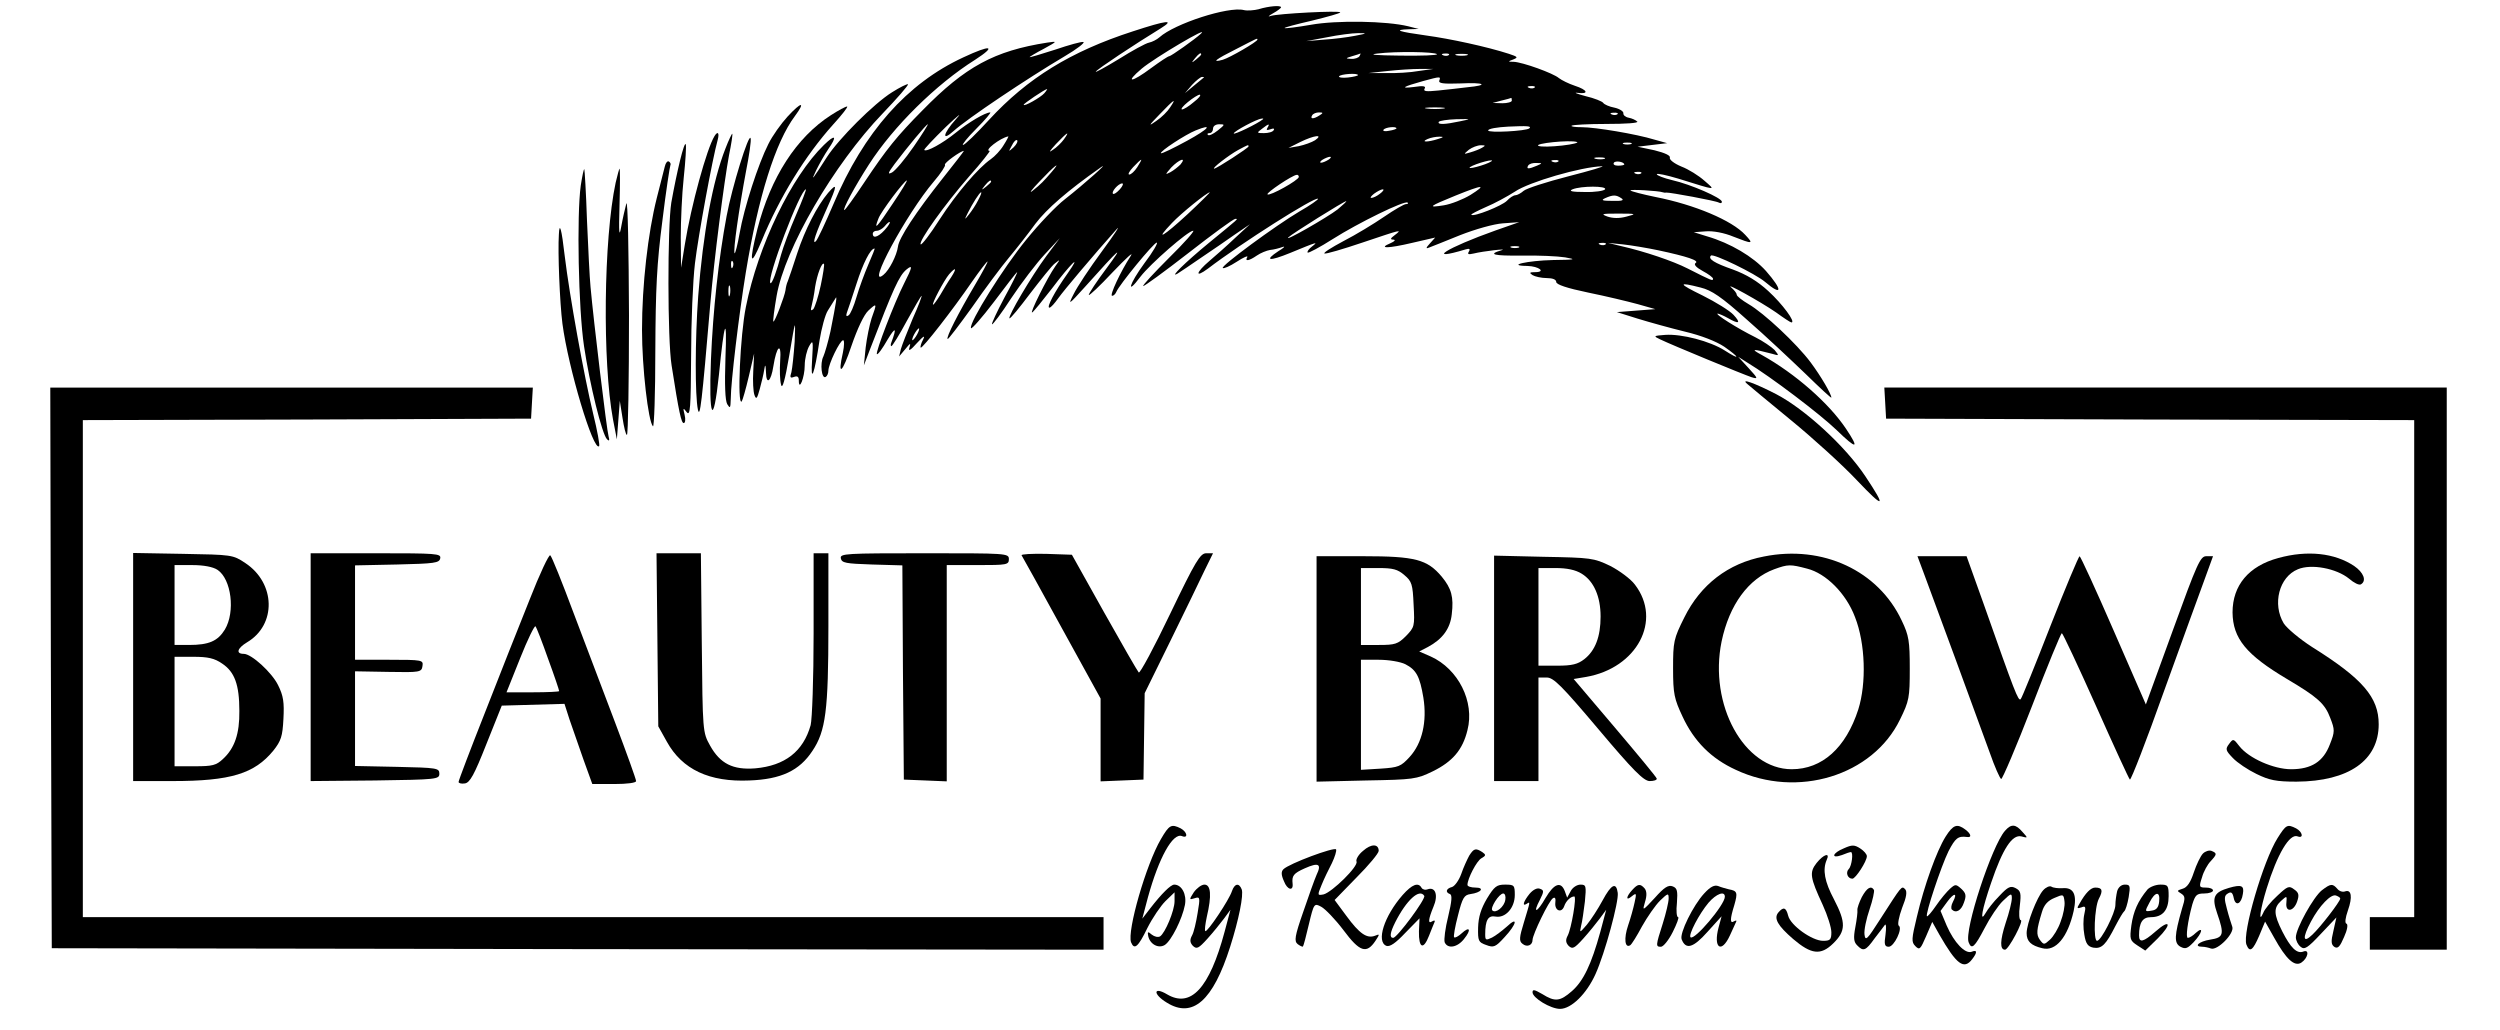 <?xml version="1.0" standalone="no"?>
<!DOCTYPE svg PUBLIC "-//W3C//DTD SVG 20010904//EN"
 "http://www.w3.org/TR/2001/REC-SVG-20010904/DTD/svg10.dtd">
<svg version="1.0" xmlns="http://www.w3.org/2000/svg"
 width="845pt" height="348pt" viewBox="0 0 845 348"
 preserveAspectRatio="xMidYMid meet">

<g transform="translate(0,348) scale(0.1,-0.1)"
fill="#000000" stroke="none">
<path d="M4255 3449 c-16 -4 -39 -6 -51 -3 -52 13 -234 -46 -285 -92 -9 -8
-25 -16 -35 -18 -11 -2 -57 -27 -103 -56 -46 -28 -81 -47 -77 -42 4 8 134 94
219 146 50 31 22 28 -94 -10 -210 -68 -356 -158 -486 -299 -43 -47 -82 -85
-88 -85 -5 0 15 25 45 55 30 30 51 55 47 55 -17 0 -74 -34 -117 -69 -43 -35
-99 -66 -106 -58 -2 2 31 37 73 78 42 40 58 52 34 26 -44 -49 -49 -77 -8 -40
48 43 246 176 376 253 41 24 69 46 63 48 -6 2 -49 -10 -96 -26 -47 -15 -86
-27 -86 -25 0 1 21 14 48 28 47 26 47 26 12 21 -179 -28 -277 -81 -422 -229
-86 -87 -121 -130 -197 -244 -34 -51 -64 -93 -67 -93 -8 0 36 81 83 154 83
129 227 271 359 354 74 48 54 52 -40 8 -190 -88 -336 -252 -439 -496 -27 -63
-53 -119 -59 -125 -15 -15 -1 27 38 113 34 75 35 87 3 50 -37 -44 -78 -124
-104 -203 -14 -44 -29 -87 -32 -95 -4 -8 -7 -22 -8 -31 -3 -21 -37 -110 -41
-106 -2 1 3 41 11 87 28 160 192 443 359 617 49 51 87 95 85 98 -3 2 -27 -10
-54 -27 -61 -38 -180 -157 -220 -219 -50 -78 -56 -86 -36 -44 11 22 29 54 40
70 32 46 25 53 -14 15 -110 -107 -223 -341 -264 -548 -19 -93 -30 -334 -14
-319 3 4 14 42 24 85 l18 77 -3 -60 c-2 -33 0 -69 4 -80 6 -17 9 -13 18 20 6
22 13 51 15 65 3 20 5 19 6 -8 1 -45 17 -32 25 20 11 70 28 83 23 18 -2 -30
-1 -66 3 -80 4 -18 13 12 28 100 21 124 21 125 18 45 -3 -44 -8 -90 -11 -103
-6 -18 -4 -21 9 -16 11 4 16 1 16 -12 0 -39 20 10 20 51 0 22 7 51 15 65 13
23 14 19 10 -45 -6 -87 8 -51 25 64 7 42 19 87 28 101 9 14 20 32 25 40 8 16
4 -9 -16 -110 -8 -36 -19 -74 -24 -85 -12 -23 -6 -78 8 -69 5 3 9 12 9 21 0
22 39 103 50 103 4 0 4 -19 -1 -42 -19 -83 -2 -70 29 23 20 58 42 105 57 119
29 27 30 26 11 -26 -7 -22 -16 -66 -20 -99 l-6 -60 21 55 c79 206 98 248 123
269 22 18 20 8 -8 -47 -32 -63 -98 -234 -92 -239 3 -3 19 19 36 49 27 45 32
41 13 -9 -3 -7 -3 -13 0 -13 3 0 27 38 52 85 26 47 48 85 50 85 2 0 -11 -35
-30 -77 -18 -43 -36 -89 -40 -103 l-6 -25 21 25 c17 21 19 22 14 5 -5 -14 4
-9 25 15 23 25 29 28 21 12 -7 -13 -10 -25 -8 -27 5 -5 110 130 173 222 27 39
51 70 53 69 1 -2 -18 -38 -43 -80 -56 -95 -98 -177 -92 -182 2 -2 39 47 83
108 43 62 99 137 125 168 25 30 65 81 89 114 38 50 108 111 219 189 38 27 -54
-55 -119 -106 -30 -23 -89 -85 -131 -137 -77 -94 -194 -281 -187 -299 1 -6 37
35 78 89 41 55 76 100 78 100 2 0 -17 -39 -43 -86 -25 -47 -44 -88 -42 -90 2
-3 32 37 65 88 34 51 85 118 113 148 l51 55 -45 -60 c-51 -69 -131 -205 -125
-211 3 -2 34 36 70 84 37 48 74 95 84 102 18 14 18 14 1 -10 -28 -40 -89 -163
-78 -156 6 4 35 40 66 80 64 85 105 125 53 51 -42 -59 -72 -115 -61 -115 5 0
18 15 30 32 20 28 117 143 197 233 15 17 -7 -17 -49 -74 -42 -57 -85 -122 -96
-145 -20 -39 -18 -38 38 24 120 134 136 148 73 63 -33 -44 -60 -85 -60 -90 1
-4 37 30 81 77 45 47 72 72 61 55 -34 -52 -73 -135 -63 -135 5 0 11 6 14 13 9
23 127 167 137 167 5 0 -13 -32 -42 -70 -52 -71 -63 -112 -13 -45 33 43 161
155 178 155 6 0 -30 -41 -81 -91 -51 -51 -91 -94 -88 -96 2 -2 71 48 152 111
82 64 153 116 159 116 11 0 16 5 -90 -82 -79 -65 -135 -120 -105 -103 8 5 44
29 80 54 36 24 88 60 115 79 l50 34 -50 -46 c-27 -26 -67 -61 -87 -78 -46 -39
-51 -60 -5 -26 111 85 363 245 372 236 2 -2 -26 -22 -63 -43 -81 -48 -266
-184 -259 -191 3 -3 24 6 47 21 23 15 39 22 36 16 -10 -16 6 -13 32 5 13 9 33
17 45 19 12 1 31 6 42 10 11 4 5 -3 -14 -14 -50 -33 -31 -35 40 -6 92 38 96
39 74 22 -11 -8 -18 -18 -15 -21 3 -2 41 18 85 46 85 54 244 132 253 123 3 -3
0 -5 -6 -5 -6 0 -39 -19 -74 -43 -35 -24 -96 -61 -137 -82 -41 -22 -70 -40
-64 -42 5 -2 63 15 128 37 134 45 136 46 109 25 -15 -11 -16 -15 -4 -15 8 -1
4 -6 -10 -12 -45 -19 -7 -18 73 1 l78 18 -18 -20 c-14 -15 -14 -19 -3 -14 8 3
56 22 105 42 51 20 114 38 145 40 l55 4 -80 -28 c-166 -59 -240 -106 -101 -64
13 4 16 1 11 -7 -6 -10 -2 -11 16 -7 32 8 120 18 94 11 -48 -14 -27 -19 68
-18 56 1 122 -2 147 -6 40 -7 35 -8 -40 -9 -88 -2 -161 -19 -88 -20 40 -1 65
-21 26 -21 -18 0 -20 -2 -8 -10 8 -5 30 -10 48 -10 20 0 32 -5 32 -13 0 -9 36
-21 108 -36 59 -12 134 -30 167 -39 l60 -17 -65 -5 -65 -5 70 -22 c39 -12 111
-32 160 -44 55 -13 106 -33 133 -51 53 -37 55 -47 2 -13 -50 32 -147 57 -202
53 -40 -3 -40 -4 -17 -15 39 -19 282 -119 309 -128 23 -7 23 -5 -10 31 l-35
38 30 -19 c81 -49 247 -175 303 -229 68 -66 78 -65 32 4 -58 87 -172 187 -285
250 -39 21 -34 22 35 4 24 -7 24 -7 8 13 -10 10 -39 30 -65 43 -59 29 -140 80
-127 80 5 -1 20 -7 34 -15 38 -22 46 -18 19 11 -13 14 -60 43 -104 65 -84 41
-85 47 -7 27 37 -9 70 -31 157 -109 61 -53 149 -136 198 -183 48 -47 87 -83
87 -80 0 12 -35 72 -70 119 -47 63 -158 167 -210 197 -22 13 -40 27 -40 32 0
5 -8 15 -17 23 -30 24 98 -47 150 -83 26 -19 49 -34 52 -34 16 0 -31 63 -78
106 -37 34 -74 56 -120 73 -63 22 -85 36 -74 47 8 8 150 -61 183 -89 59 -50
60 -28 3 37 -43 48 -120 94 -199 117 l-45 14 41 3 c24 2 62 -5 93 -18 66 -26
69 -25 40 6 -45 49 -171 102 -303 128 -44 9 -82 19 -85 22 -5 5 96 -1 109 -6
3 -1 8 -2 12 -1 12 1 169 -28 178 -34 6 -3 10 -2 10 3 0 13 -106 59 -168 73
-29 7 -52 16 -52 20 0 4 33 -3 73 -15 132 -41 127 -41 88 -7 -19 17 -54 39
-78 48 -24 10 -41 23 -39 30 3 7 -16 16 -52 25 l-57 12 50 6 50 6 -43 12 c-62
19 -200 42 -246 42 -22 0 -37 2 -34 5 3 3 56 6 118 6 65 0 109 3 104 8 -5 5
-18 11 -29 13 -11 2 -19 9 -18 15 1 6 -12 15 -30 19 -17 3 -35 11 -38 16 -3 5
-30 16 -60 23 -30 8 -42 13 -26 11 39 -5 33 10 -10 24 -21 7 -45 19 -54 26
-18 16 -123 54 -153 55 -20 0 -20 1 -1 8 17 7 15 9 -15 19 -74 24 -199 51
-280 62 -93 13 -112 19 -59 21 l34 1 -35 9 c-73 18 -242 21 -330 5 -46 -8 -86
-13 -88 -11 -2 2 40 13 92 25 53 13 96 25 96 28 0 7 -211 -4 -235 -12 -11 -4
-8 0 8 9 15 8 27 18 27 20 0 8 -42 4 -75 -6z m-196 -83 c-19 -18 -101 -76
-107 -76 -4 0 -31 -18 -61 -40 -67 -50 -91 -52 -32 -2 44 37 234 149 200 118z
m521 -7 c-25 -5 -72 -11 -105 -13 l-60 -5 70 13 c39 8 86 14 105 14 32 0 32
-1 -10 -9z m-330 -13 c0 -7 -93 -61 -117 -68 -40 -11 -25 1 45 36 74 38 72 38
72 32z m607 -49 c3 -4 -52 -6 -123 -5 -84 1 -111 3 -79 7 64 8 193 6 202 -2z
m-797 -1 c0 -2 -8 -10 -17 -17 -16 -13 -17 -12 -4 4 13 16 21 21 21 13z m535
-6 c-3 -5 -16 -10 -28 -9 -20 1 -20 2 3 9 14 4 26 8 28 9 2 1 0 -3 -3 -9z
m302 4 c-3 -3 -12 -4 -19 -1 -8 3 -5 6 6 6 11 1 17 -2 13 -5z m61 -1 c-10 -2
-26 -2 -35 0 -10 3 -2 5 17 5 19 0 27 -2 18 -5z m-163 -53 c-27 -5 -77 -8
-110 -7 l-60 0 65 7 c36 4 85 7 110 7 l45 0 -50 -7z m-205 -14 c0 -2 -15 -6
-34 -8 -19 -2 -32 0 -30 4 5 8 64 12 64 4z m-521 -8 c-2 -2 -17 -14 -34 -28
l-30 -25 24 28 c14 15 29 27 34 27 6 0 8 -1 6 -2z m796 -10 c-4 -10 13 -12 72
-10 82 4 97 -6 22 -13 -24 -3 -68 -8 -98 -11 -40 -4 -51 -3 -46 6 6 9 -4 11
-36 6 -49 -6 -37 1 31 20 59 16 60 16 55 2z m322 -24 c-3 -3 -12 -4 -19 -1 -8
3 -5 6 6 6 11 1 17 -2 13 -5z m-1657 -19 c-12 -14 -70 -47 -70 -39 0 4 71 52
79 53 2 1 -2 -6 -9 -14z m505 -30 c-16 -14 -34 -25 -40 -25 -5 1 4 12 20 25
17 14 35 25 40 25 6 -1 -3 -12 -20 -25z m1075 5 c0 -5 -15 -9 -32 -9 l-33 1
30 8 c17 4 31 8 33 9 1 0 2 -3 2 -9z m-1155 -23 c-8 -13 -29 -34 -47 -46 -28
-20 -26 -16 12 23 49 51 58 57 35 23z m923 -4 c-16 -2 -40 -2 -55 0 -16 2 -3
4 27 4 30 0 43 -2 28 -4z m-418 -23 c-20 -13 -33 -13 -25 0 3 6 14 10 23 10
15 0 15 -2 2 -10z m1007 4 c-3 -3 -12 -4 -19 -1 -8 3 -5 6 6 6 11 1 17 -2 13
-5z m-1198 -17 c-18 -15 -99 -54 -99 -48 0 7 78 49 94 50 5 1 7 0 5 -2z m666
-7 c-51 -11 -77 -12 -72 -2 3 4 29 8 59 9 52 1 52 1 13 -7z m-1847 -86 c-29
-42 -62 -81 -73 -87 -16 -8 -14 -2 9 29 43 57 107 134 112 134 2 0 -19 -34
-48 -76z m1028 55 c-15 -12 -30 -19 -33 -15 -4 3 -1 6 5 6 7 0 12 7 12 15 0 9
9 15 21 15 20 0 20 -1 -5 -21z m168 9 c-5 -8 -2 -9 10 -5 10 4 15 3 11 -3 -3
-6 -18 -10 -33 -10 -25 0 -25 1 -6 15 23 18 27 18 18 3z m885 -2 c-11 -9 -139
-16 -139 -7 0 6 30 11 68 13 65 3 80 2 71 -6z m-1157 -42 c-46 -25 -85 -44
-88 -42 -5 6 84 64 117 77 61 25 46 6 -29 -35z m708 42 c0 -2 -11 -6 -25 -8
-13 -3 -22 -1 -19 3 5 9 44 13 44 5z m-1124 -37 c-8 -11 -25 -28 -38 -36 -15
-11 -11 -4 11 20 39 41 49 47 27 16z m-204 -20 c-10 -17 -30 -38 -43 -47 -43
-30 -115 -114 -174 -205 -31 -49 -60 -86 -63 -83 -9 9 82 136 164 230 42 47
72 86 69 86 -21 0 36 44 63 49 2 1 -5 -13 -16 -30z m1053 17 c-11 -7 -36 -16
-55 -20 l-35 -6 40 20 c47 23 80 27 50 6z m415 4 c-34 -11 -60 -11 -35 0 11 5
29 8 40 8 16 0 15 -2 -5 -8z m-1434 -28 c-18 -16 -18 -16 -6 6 6 13 14 21 18
18 3 -4 -2 -14 -12 -24z m1854 6 c-36 -4 -72 -5 -80 -1 -17 8 107 21 130 13 8
-2 -14 -8 -50 -12z m233 5 c-7 -2 -19 -2 -25 0 -7 3 -2 5 12 5 14 0 19 -2 13
-5z m-1293 -8 c0 -5 -108 -75 -116 -75 -10 0 50 46 81 63 34 18 35 19 35 12z
m790 -4 c-8 -5 -26 -12 -40 -16 -24 -7 -24 -7 -5 9 11 8 29 15 40 15 16 0 17
-1 5 -8z m-1823 -103 c-92 -116 -149 -203 -152 -232 -4 -29 -29 -79 -49 -95
-61 -51 78 207 170 315 24 28 41 54 38 57 -5 5 53 47 64 47 1 0 -31 -42 -71
-92z m1303 62 c-8 -5 -19 -10 -25 -10 -5 0 -3 5 5 10 8 5 20 10 25 10 6 0 3
-5 -5 -10z m933 3 c-7 -2 -21 -2 -30 0 -10 3 -4 5 12 5 17 0 24 -2 18 -5z
m-1579 -28 c-9 -14 -21 -25 -27 -25 -6 0 0 11 13 25 13 14 25 25 27 25 2 0 -4
-11 -13 -25z m146 9 c-8 -8 -23 -20 -34 -26 -19 -10 -18 -8 3 16 26 27 53 37
31 10z m1030 1 c-19 -7 -42 -13 -50 -13 -8 0 1 6 20 13 19 7 42 13 50 13 8 0
-1 -6 -20 -13z m247 9 c-3 -3 -12 -4 -19 -1 -8 3 -5 6 6 6 11 1 17 -2 13 -5z
m223 -10 c0 -2 -9 -4 -21 -4 -11 0 -18 4 -14 10 5 8 35 3 35 -6z m-295 -4
c-28 -12 -37 -12 -30 0 3 6 16 10 28 9 21 0 21 -1 2 -9z m-1641 -22 c-26 -30
-35 -40 -64 -63 -14 -11 -3 4 25 33 49 52 75 72 39 30z m1747 -14 c-74 -19
-142 -41 -151 -49 -9 -8 -22 -15 -28 -15 -6 0 -19 -8 -29 -19 -17 -17 -112
-55 -120 -47 -2 2 20 13 49 26 29 12 73 36 98 52 48 33 225 84 295 86 11 0
-40 -15 -114 -34z m246 10 c-3 -3 -12 -4 -19 -1 -8 3 -5 6 6 6 11 1 17 -2 13
-5z m-1157 -12 c0 -11 -99 -66 -106 -59 -5 5 84 65 99 66 4 1 7 -3 7 -7z
m-1373 -91 c-53 -80 -65 -93 -48 -50 8 23 88 129 96 129 3 0 -19 -36 -48 -79z
m333 75 c0 -2 -8 -10 -17 -17 -16 -13 -17 -12 -4 4 13 16 21 21 21 13z m435
-26 c-10 -11 -20 -18 -23 -15 -7 6 18 35 31 35 5 0 2 -9 -8 -20z m1185 -19
c-25 -15 -65 -31 -90 -35 -57 -9 -51 -4 40 33 94 38 107 38 50 2z m455 19 c-3
-5 -34 -10 -68 -9 -44 0 -56 3 -42 9 29 12 118 12 110 0z m-2735 -88 c-21 -48
-43 -108 -50 -133 -14 -54 -31 -101 -36 -96 -14 14 101 317 120 317 2 0 -13
-40 -34 -88z m1974 73 c-10 -8 -23 -14 -29 -14 -5 0 -1 6 9 14 11 8 24 15 30
15 5 0 1 -7 -10 -15z m-1358 -22 c-8 -16 -22 -37 -31 -48 -15 -19 -16 -19 -4
5 16 32 40 70 45 70 3 0 -2 -12 -10 -27z m708 -47 c-81 -75 -115 -95 -53 -30
31 33 118 103 128 104 2 0 -31 -33 -75 -74z m1466 54 c11 -7 3 -10 -30 -9 -34
0 -40 2 -25 9 27 12 37 12 55 0z m-959 -38 c-35 -27 -185 -113 -166 -94 12 12
188 122 195 122 3 0 -11 -13 -29 -28z m977 -24 c-25 -7 -47 -6 -65 0 -24 9
-18 10 37 10 61 0 63 -1 28 -10z m-2499 -35 c-25 -32 -49 -43 -49 -23 0 6 6
10 14 10 7 0 19 7 26 15 17 21 25 19 9 -2z m2428 -59 c-3 -3 -12 -4 -19 -1 -8
3 -5 6 6 6 11 1 17 -2 13 -5z m178 -20 c98 -21 140 -35 126 -43 -7 -5 2 -15
24 -27 19 -10 35 -22 35 -26 0 -9 -4 -7 -85 34 -51 26 -146 58 -225 76 l-45
11 50 -5 c28 -3 82 -12 120 -20z m-472 9 c-7 -2 -19 -2 -25 0 -7 3 -2 5 12 5
14 0 19 -2 13 -5z m-2198 -57 c-13 -30 -31 -79 -40 -110 -9 -31 -21 -59 -27
-62 -7 -5 -9 -2 -6 8 3 8 18 52 33 99 22 69 47 119 61 119 2 0 -8 -24 -21 -54z
m-161 -71 c-8 -38 -20 -74 -25 -80 -8 -7 -10 -4 -6 10 3 11 9 40 12 65 7 43
23 85 30 78 2 -2 -3 -35 -11 -73z m441 28 c-10 -14 -26 -41 -37 -60 -11 -18
-22 -33 -24 -33 -7 0 37 83 54 103 23 26 27 21 7 -10z m-115 -193 c-6 -11 -13
-20 -16 -20 -2 0 0 9 6 20 6 11 13 20 16 20 2 0 0 -9 -6 -20z"/>
<path d="M2662 3086 c-22 -24 -52 -66 -65 -93 -34 -67 -82 -215 -97 -301 -7
-40 -15 -70 -17 -68 -6 6 15 151 38 274 11 56 19 108 16 115 -6 18 -63 -166
-81 -263 -27 -144 -46 -318 -53 -486 -8 -200 8 -231 27 -51 18 184 28 208 22
56 -3 -91 -1 -142 6 -155 10 -16 11 -14 12 18 0 55 28 288 51 428 42 255 100
440 166 528 37 50 22 49 -25 -2z m-185 -508 c-3 -8 -6 -5 -6 6 -1 11 2 17 5
13 3 -3 4 -12 1 -19z m-10 -95 c-3 -10 -5 -4 -5 12 0 17 2 24 5 18 2 -7 2 -21
0 -30z"/>
<path d="M2809 3091 c-117 -75 -204 -210 -249 -385 -29 -116 -24 -132 14 -41
61 149 148 289 241 393 31 34 53 62 48 62 -5 0 -29 -13 -54 -29z"/>
<path d="M2415 3020 c-26 -42 -79 -235 -100 -365 l-13 -80 -1 102 c0 56 4 147
10 202 6 56 9 106 7 113 -5 13 -30 -91 -49 -197 -13 -81 -13 -463 1 -550 25
-161 33 -195 41 -195 5 0 7 12 3 28 -6 24 -5 25 7 9 12 -15 14 13 15 190 0
115 6 255 13 313 11 92 59 354 77 418 6 23 0 30 -11 12z"/>
<path d="M2452 2978 c-43 -109 -76 -287 -92 -498 -11 -149 -11 -338 -1 -385 7
-29 13 19 42 360 13 151 46 408 63 500 8 39 13 71 11 73 -1 1 -12 -21 -23 -50z"/>
<path d="M2247 2917 c-3 -12 -15 -60 -27 -106 -30 -119 -50 -294 -50 -446 0
-127 21 -310 37 -326 4 -4 8 110 8 254 1 214 5 295 24 442 12 99 25 183 27
187 2 3 0 9 -5 12 -5 3 -11 -4 -14 -17z"/>
<path d="M1963 2853 c-14 -100 -8 -417 11 -543 19 -128 61 -299 78 -315 7 -7
9 -4 5 10 -6 19 -51 393 -61 505 -3 30 -8 132 -12 225 -3 94 -8 172 -9 173 -2
2 -7 -23 -12 -55z"/>
<path d="M2081 2863 c-41 -192 -45 -607 -9 -801 l13 -67 5 65 5 65 9 -57 c5
-32 11 -58 15 -58 4 0 7 182 7 405 -1 222 -4 392 -9 377 -4 -15 -12 -49 -17
-77 -7 -40 -9 -26 -6 73 2 67 2 122 0 122 -1 0 -7 -21 -13 -47z"/>
<path d="M1889 2688 c-4 -60 3 -231 12 -302 20 -151 105 -434 124 -414 3 3 -6
52 -20 109 -31 128 -80 400 -96 532 -11 96 -18 118 -20 75z"/>
<path d="M5906 2182 c5 -5 71 -59 146 -121 76 -62 177 -154 224 -204 93 -98
101 -95 29 13 -67 101 -204 227 -302 278 -74 38 -122 55 -97 34z"/>
<path d="M172 1223 l3 -948 1778 -3 1777 -2 0 55 0 55 -1725 0 -1725 0 0 840
0 840 758 2 757 3 3 53 3 52 -816 0 -815 0 2 -947z"/>
<path d="M6372 2118 l3 -53 893 -3 892 -2 0 -840 0 -840 -75 0 -75 0 0 -55 0
-55 130 0 130 0 0 950 0 950 -951 0 -950 0 3 -52z"/>
<path d="M450 1226 l0 -386 133 0 c197 0 277 25 341 103 26 33 31 48 34 107 3
56 0 78 -18 114 -21 43 -90 106 -116 106 -28 0 -22 19 11 39 100 59 97 200 -6
268 -42 28 -45 28 -211 31 l-168 3 0 -385z m285 328 c47 -31 61 -142 25 -202
-24 -39 -54 -52 -121 -52 l-49 0 0 135 0 135 60 0 c38 0 70 -6 85 -16z m16
-317 c42 -28 58 -71 58 -160 1 -77 -16 -126 -55 -162 -23 -22 -36 -25 -95 -25
l-69 0 0 185 0 185 64 0 c49 0 71 -5 97 -23z"/>
<path d="M1050 1225 l0 -385 218 2 c209 3 217 4 217 23 0 19 -8 20 -142 23
l-143 3 0 160 0 160 113 -2 c107 -2 112 -1 115 20 3 20 0 21 -112 21 l-116 0
0 160 0 159 142 3 c127 3 143 5 146 21 3 16 -12 17 -217 17 l-221 0 0 -385z"/>
<path d="M1790 1453 c-35 -87 -103 -259 -151 -382 -49 -124 -89 -229 -89 -234
0 -4 9 -7 21 -5 17 2 32 29 73 133 l52 130 106 3 106 3 17 -53 c10 -29 31 -90
47 -135 l30 -83 74 0 c44 0 74 4 74 10 0 6 -32 95 -71 198 -39 103 -102 270
-141 372 -38 102 -73 189 -78 193 -4 5 -36 -63 -70 -150z m63 -201 c21 -57 37
-105 37 -108 0 -2 -40 -4 -89 -4 l-89 0 46 115 c25 63 49 112 52 108 4 -5 23
-54 43 -111z"/>
<path d="M2222 1318 l3 -293 29 -52 c52 -94 144 -137 279 -131 107 4 169 33
213 100 45 67 54 137 54 421 l0 247 -25 0 -25 0 0 -272 c0 -152 -5 -289 -10
-309 -25 -89 -87 -137 -187 -146 -76 -6 -119 16 -153 77 -25 45 -25 46 -28
348 l-3 302 -75 0 -75 0 3 -292z"/>
<path d="M2842 1593 c3 -16 17 -18 105 -21 l103 -3 2 -362 3 -362 73 -3 72 -3
0 366 0 365 105 0 c98 0 105 1 105 20 0 20 -7 20 -286 20 -266 0 -285 -1 -282
-17z"/>
<path d="M3453 1603 c3 -4 64 -115 136 -246 l131 -238 0 -140 0 -140 73 3 72
3 2 146 2 146 88 179 c48 98 100 205 115 237 l28 57 -23 0 c-20 0 -36 -26
-122 -205 -54 -113 -102 -202 -106 -198 -4 4 -57 96 -117 203 l-109 195 -87 3
c-48 1 -86 -1 -83 -5z"/>
<path d="M5962 1599 c-121 -23 -214 -95 -269 -206 -36 -72 -38 -82 -38 -172 0
-87 4 -103 32 -163 39 -84 97 -142 180 -180 208 -98 463 -20 555 170 31 63 33
74 33 172 0 93 -3 112 -27 162 -79 169 -267 257 -466 217z m146 -41 c64 -16
132 -84 162 -164 35 -89 39 -223 11 -312 -42 -130 -122 -202 -225 -202 -161 0
-281 218 -237 432 26 124 91 212 178 244 47 17 54 17 111 2z"/>
<path d="M7701 1594 c-100 -27 -155 -92 -155 -184 1 -88 46 -143 184 -225 103
-61 128 -83 146 -131 16 -41 16 -47 -1 -90 -22 -58 -62 -84 -131 -84 -59 0
-143 37 -175 78 -20 26 -21 26 -35 7 -13 -17 -11 -22 13 -47 15 -16 51 -40 80
-54 43 -21 66 -26 135 -26 177 1 278 72 278 194 0 91 -54 154 -225 261 -42 27
-85 63 -96 80 -39 65 -16 157 48 183 45 19 130 3 173 -32 16 -14 34 -23 40
-19 20 12 9 40 -23 62 -66 44 -158 54 -256 27z"/>
<path d="M4450 1219 l0 -381 168 4 c160 3 169 4 225 31 67 33 101 73 117 139
25 96 -31 207 -124 249 l-39 17 29 15 c49 26 76 62 81 111 7 58 -1 87 -34 127
-49 58 -89 69 -265 69 l-158 0 0 -381z m297 317 c25 -21 28 -31 31 -100 4 -73
3 -76 -26 -106 -27 -27 -37 -30 -91 -30 l-61 0 0 130 0 130 59 0 c49 0 65 -4
88 -24z m3 -301 c37 -19 49 -41 61 -113 13 -81 -4 -154 -46 -200 -30 -33 -38
-36 -99 -40 l-66 -4 0 186 0 186 60 0 c35 0 74 -7 90 -15z"/>
<path d="M5050 1221 l0 -381 75 0 75 0 0 175 0 175 28 0 c23 0 50 -27 175
-175 117 -139 153 -175 173 -175 13 0 24 3 24 8 0 4 -64 81 -141 172 l-140
165 42 7 c172 30 258 191 165 312 -14 19 -52 47 -83 63 -56 27 -65 28 -225 31
l-168 4 0 -381z m296 320 c41 -25 64 -77 64 -145 0 -68 -18 -115 -55 -144 -22
-17 -41 -22 -91 -22 l-64 0 0 165 0 165 58 0 c38 0 67 -6 88 -19z"/>
<path d="M6506 1533 c30 -80 173 -469 219 -596 17 -49 35 -89 39 -90 4 -1 51
109 104 246 52 136 98 247 101 247 3 0 55 -111 115 -245 60 -135 112 -248 115
-250 4 -2 56 132 115 298 60 166 122 337 138 380 l28 77 -23 0 c-20 0 -31 -25
-113 -251 l-91 -250 -109 250 c-60 138 -112 251 -115 251 -3 0 -48 -107 -99
-237 -51 -131 -96 -242 -100 -246 -8 -9 -20 23 -125 321 l-58 162 -83 0 -83 0
25 -67z"/>
<path d="M3924 644 c-50 -85 -115 -311 -101 -349 11 -27 24 -16 55 48 17 34
45 75 61 91 l31 30 0 -30 c0 -32 -32 -108 -49 -119 -7 -4 -19 -1 -28 6 -13 11
-15 11 -12 -5 6 -28 35 -43 56 -30 22 14 59 88 68 135 7 36 -11 69 -36 69 -12
0 -43 -31 -81 -80 l-27 -35 19 72 c37 134 84 219 115 207 22 -9 18 14 -4 26
-32 16 -39 12 -67 -36z"/>
<path d="M6576 652 c-30 -48 -72 -164 -97 -271 -18 -75 -19 -85 -5 -99 14 -14
17 -11 36 33 l21 49 24 -43 c58 -101 83 -120 111 -83 18 23 17 33 -2 25 -22
-8 -59 31 -84 88 l-21 50 22 30 c23 32 37 33 20 1 -6 -11 -7 -22 -4 -26 14
-14 32 -4 41 23 9 24 7 32 -9 47 -18 16 -20 16 -38 0 -11 -10 -32 -35 -47 -57
-15 -22 -29 -38 -31 -36 -6 7 48 169 73 220 23 44 32 52 62 48 17 -3 15 10 -5
25 -28 21 -41 17 -67 -24z"/>
<path d="M6777 672 c-44 -49 -139 -337 -123 -377 10 -26 20 -17 54 48 18 35
46 77 62 92 27 26 30 27 30 9 0 -12 -9 -49 -21 -84 -19 -59 -20 -90 -2 -90 12
0 65 100 53 100 -5 0 -7 21 -3 49 5 42 3 50 -14 59 -17 9 -26 5 -55 -26 -20
-20 -40 -46 -46 -57 -22 -39 -13 11 18 101 39 115 71 164 102 157 23 -6 23 -6
4 15 -23 27 -38 28 -59 4z"/>
<path d="M7698 647 c-48 -76 -120 -322 -105 -360 11 -28 22 -19 43 30 l20 48
31 -55 c40 -72 68 -98 91 -84 23 15 29 46 8 38 -22 -9 -43 11 -72 68 -29 58
-30 79 -4 103 20 18 20 18 18 -6 -4 -34 24 -31 36 3 8 23 6 31 -10 42 -17 13
-22 11 -57 -22 -22 -20 -43 -46 -47 -57 -18 -41 -10 13 11 81 36 117 78 188
105 177 21 -8 17 15 -5 27 -30 15 -34 13 -63 -33z"/>
<path d="M4607 604 c-15 -12 -25 -29 -22 -36 7 -16 -82 -103 -111 -111 -21 -4
-22 -4 -7 32 8 20 24 53 35 74 10 21 16 41 14 46 -6 9 -159 -48 -178 -67 -8
-8 -8 -19 2 -41 11 -29 32 -34 29 -8 -3 27 3 35 41 52 47 21 58 15 40 -22 -7
-16 -27 -72 -45 -125 -29 -83 -31 -99 -19 -109 8 -6 16 -10 18 -8 2 2 11 36
20 75 17 71 18 72 42 59 13 -7 47 -42 75 -79 55 -74 78 -81 108 -36 15 23 15
24 -2 17 -27 -10 -52 7 -96 67 l-40 54 74 76 c41 41 75 82 75 90 0 24 -25 25
-53 0z"/>
<path d="M6233 613 c-40 -16 -46 -37 -7 -23 14 6 27 10 30 10 9 0 3 -47 -7
-57 -12 -12 -4 -33 12 -33 11 0 49 59 49 76 0 7 -10 18 -22 26 -20 13 -28 13
-55 1z"/>
<path d="M4966 588 c-7 -13 -20 -41 -27 -62 -8 -22 -22 -41 -31 -44 -20 -5
-24 -18 -7 -24 8 -3 6 -25 -6 -75 -10 -40 -15 -79 -12 -88 10 -23 43 -18 66
12 25 31 19 44 -9 18 -11 -10 -22 -16 -25 -13 -3 2 3 36 13 74 15 60 21 69 42
72 37 5 49 22 17 22 -15 0 -27 4 -27 9 0 21 31 81 47 90 16 9 16 12 3 21 -22
14 -28 13 -44 -12z"/>
<path d="M7446 595 c-8 -8 -22 -37 -31 -64 -11 -34 -23 -51 -38 -55 -19 -6
-20 -7 -5 -16 14 -9 15 -15 3 -52 -26 -91 -27 -116 -5 -128 17 -9 24 -6 45 16
29 31 34 55 7 31 -10 -10 -22 -17 -27 -17 -8 0 -1 54 15 113 10 32 15 37 40
37 17 0 30 5 30 10 0 6 -11 10 -24 10 -23 0 -24 2 -13 35 5 19 19 44 29 54 22
24 22 27 3 35 -8 3 -21 -1 -29 -9z"/>
<path d="M6140 563 c-25 -32 -22 -49 21 -142 16 -35 29 -76 29 -92 0 -25 -4
-29 -28 -29 -37 0 -110 52 -118 85 -7 28 -16 31 -33 11 -17 -20 -2 -45 50 -90
61 -52 93 -56 135 -15 43 42 44 70 3 149 -32 60 -39 100 -25 133 13 27 -10 20
-34 -10z"/>
<path d="M4035 464 c-16 -25 -16 -26 3 -20 18 6 19 3 10 -50 -5 -31 -13 -66
-19 -76 -8 -15 -7 -24 3 -35 13 -12 19 -9 49 24 19 21 44 52 56 68 l22 30 -20
-75 c-51 -190 -114 -258 -194 -211 -47 28 -49 1 -1 -28 87 -54 156 6 214 189
29 91 46 175 39 194 -9 23 -24 20 -33 -6 -9 -29 -84 -141 -90 -135 -3 2 0 24
5 48 17 72 14 109 -8 109 -10 0 -26 -12 -36 -26z"/>
<path d="M4741 455 c-63 -72 -90 -158 -55 -172 12 -4 31 9 64 44 l48 49 -2
-44 c-1 -57 15 -64 34 -15 8 21 17 42 19 47 2 5 -1 6 -8 2 -15 -10 -14 5 4 49
17 39 7 69 -20 59 -7 -3 -16 -1 -20 5 -11 20 -32 12 -64 -24z m73 -3 c6 -10
-92 -142 -105 -142 -13 0 -11 17 7 53 38 75 82 115 98 89z"/>
<path d="M5026 443 c-20 -34 -29 -62 -30 -98 -1 -45 1 -50 27 -59 26 -10 32
-7 63 27 41 44 46 72 7 35 -16 -14 -38 -31 -50 -37 -21 -10 -23 -9 -23 11 0
48 10 65 35 60 33 -6 65 29 65 73 0 33 -2 35 -33 35 -28 0 -36 -6 -61 -47z
m62 -4 c-3 -24 -33 -48 -44 -36 -8 8 23 57 37 57 6 0 9 -10 7 -21z"/>
<path d="M5224 445 c-29 -51 -45 -55 -19 -6 14 28 14 32 0 37 -9 4 -23 -3 -35
-17 -21 -26 -26 -44 -10 -34 13 8 13 11 -9 -62 -16 -52 -17 -64 -5 -73 15 -13
34 -5 34 13 0 18 56 134 69 141 7 5 10 -1 8 -15 -3 -27 21 -37 30 -12 6 18 22
33 34 33 9 0 -10 -109 -22 -132 -8 -15 -7 -24 3 -35 13 -12 19 -9 49 24 19 21
44 52 56 68 l22 30 -20 -75 c-30 -109 -57 -166 -96 -200 -40 -35 -57 -37 -100
-10 -26 15 -33 17 -33 6 0 -19 61 -56 93 -56 38 0 90 51 120 118 32 71 79 245
75 274 -5 38 -22 29 -51 -25 -15 -28 -39 -65 -53 -82 -25 -29 -25 -29 -20 -5
4 14 9 51 13 83 5 53 4 57 -15 57 -12 0 -27 -10 -33 -22 l-12 -22 -8 22 c-13
34 -36 26 -65 -23z"/>
<path d="M5517 472 c-22 -24 -22 -39 -1 -21 15 12 16 10 9 -21 -4 -19 -14 -55
-22 -78 -15 -44 -11 -78 7 -67 5 3 23 32 40 64 18 32 45 71 61 87 27 26 29 26
29 7 0 -12 -9 -50 -20 -85 -24 -75 -24 -78 -6 -78 8 0 26 22 40 50 14 28 22
50 18 50 -5 0 -7 22 -4 48 3 41 1 50 -14 56 -15 6 -29 -3 -61 -39 -42 -45 -42
-45 -33 -14 7 22 6 37 -1 46 -15 17 -23 16 -42 -5z"/>
<path d="M5760 460 c-37 -40 -84 -135 -76 -155 14 -36 39 -29 87 25 l48 53
-10 -37 c-19 -70 9 -91 38 -28 9 20 19 41 21 46 3 5 0 6 -7 2 -14 -9 -14 7 1
55 12 42 10 48 -18 53 -11 3 -27 7 -36 11 -13 5 -27 -2 -48 -25z m70 -11 c0
-27 -103 -149 -116 -137 -8 8 29 79 61 117 26 30 55 41 55 20z"/>
<path d="M6906 471 c-21 -23 -56 -113 -56 -145 0 -28 15 -42 53 -51 45 -12 86
37 106 126 12 55 0 80 -37 77 -15 -1 -32 1 -38 5 -6 4 -19 -2 -28 -12z m59
-106 c-8 -24 -25 -51 -36 -61 -20 -18 -21 -18 -34 -1 -13 18 -12 33 7 95 7 24
20 38 42 47 30 13 31 13 34 -12 2 -14 -4 -45 -13 -68z"/>
<path d="M7156 468 c-3 -13 -6 -34 -6 -47 0 -26 -48 -121 -62 -121 -13 0 -9
113 6 142 15 28 12 38 -12 38 -15 0 -33 -18 -53 -54 -10 -16 -9 -18 6 -13 14
6 16 2 10 -23 -4 -17 -4 -48 0 -69 5 -31 12 -40 30 -44 29 -5 43 10 75 73 13
25 26 47 30 50 4 3 11 24 15 48 6 38 5 42 -13 42 -12 0 -22 -9 -26 -22z"/>
<path d="M7258 473 c-32 -39 -47 -73 -54 -121 -6 -47 -5 -51 21 -68 l26 -17
42 41 c49 49 43 68 -8 23 -40 -35 -55 -39 -55 -13 0 44 12 62 40 62 40 0 60
24 60 71 0 36 -2 39 -28 39 -16 0 -36 -8 -44 -17z m40 -40 c-2 -20 -9 -29 -26
-31 -23 -4 -23 -3 -7 27 19 38 37 40 33 4z"/>
<path d="M7534 479 c-51 -15 -59 -31 -40 -86 25 -72 22 -82 -24 -89 -38 -6
-57 -24 -26 -24 8 0 21 -3 29 -6 22 -8 81 52 72 74 -3 9 -12 36 -18 60 -10 36
-9 45 3 52 11 7 16 4 20 -15 6 -30 26 -21 31 14 5 28 -5 32 -47 20z"/>
<path d="M7848 471 c-29 -23 -88 -130 -88 -159 0 -11 7 -25 16 -32 13 -11 23
-5 68 43 l53 56 -10 -45 c-9 -37 -8 -47 4 -55 11 -6 18 1 32 34 11 24 14 43 8
45 -6 2 -4 19 5 45 16 45 12 72 -10 64 -8 -3 -20 1 -26 9 -16 18 -22 18 -52
-5z m62 -28 c0 -10 -68 -98 -94 -122 -32 -31 -35 -12 -5 44 28 53 68 95 85 88
8 -3 14 -7 14 -10z"/>
<path d="M6293 448 c-9 -18 -16 -38 -15 -44 1 -6 -2 -32 -7 -58 -7 -37 -5 -50
6 -61 21 -22 29 -19 59 23 16 20 31 41 35 46 4 5 5 -10 2 -33 -5 -33 -3 -41
11 -41 18 0 48 62 34 71 -5 3 0 30 11 60 15 37 18 56 10 64 -12 11 -10 13 -84
-102 -44 -69 -50 -75 -53 -52 -2 15 6 53 17 85 11 32 17 62 15 66 -10 16 -24
7 -41 -24z"/>
</g>
</svg>
